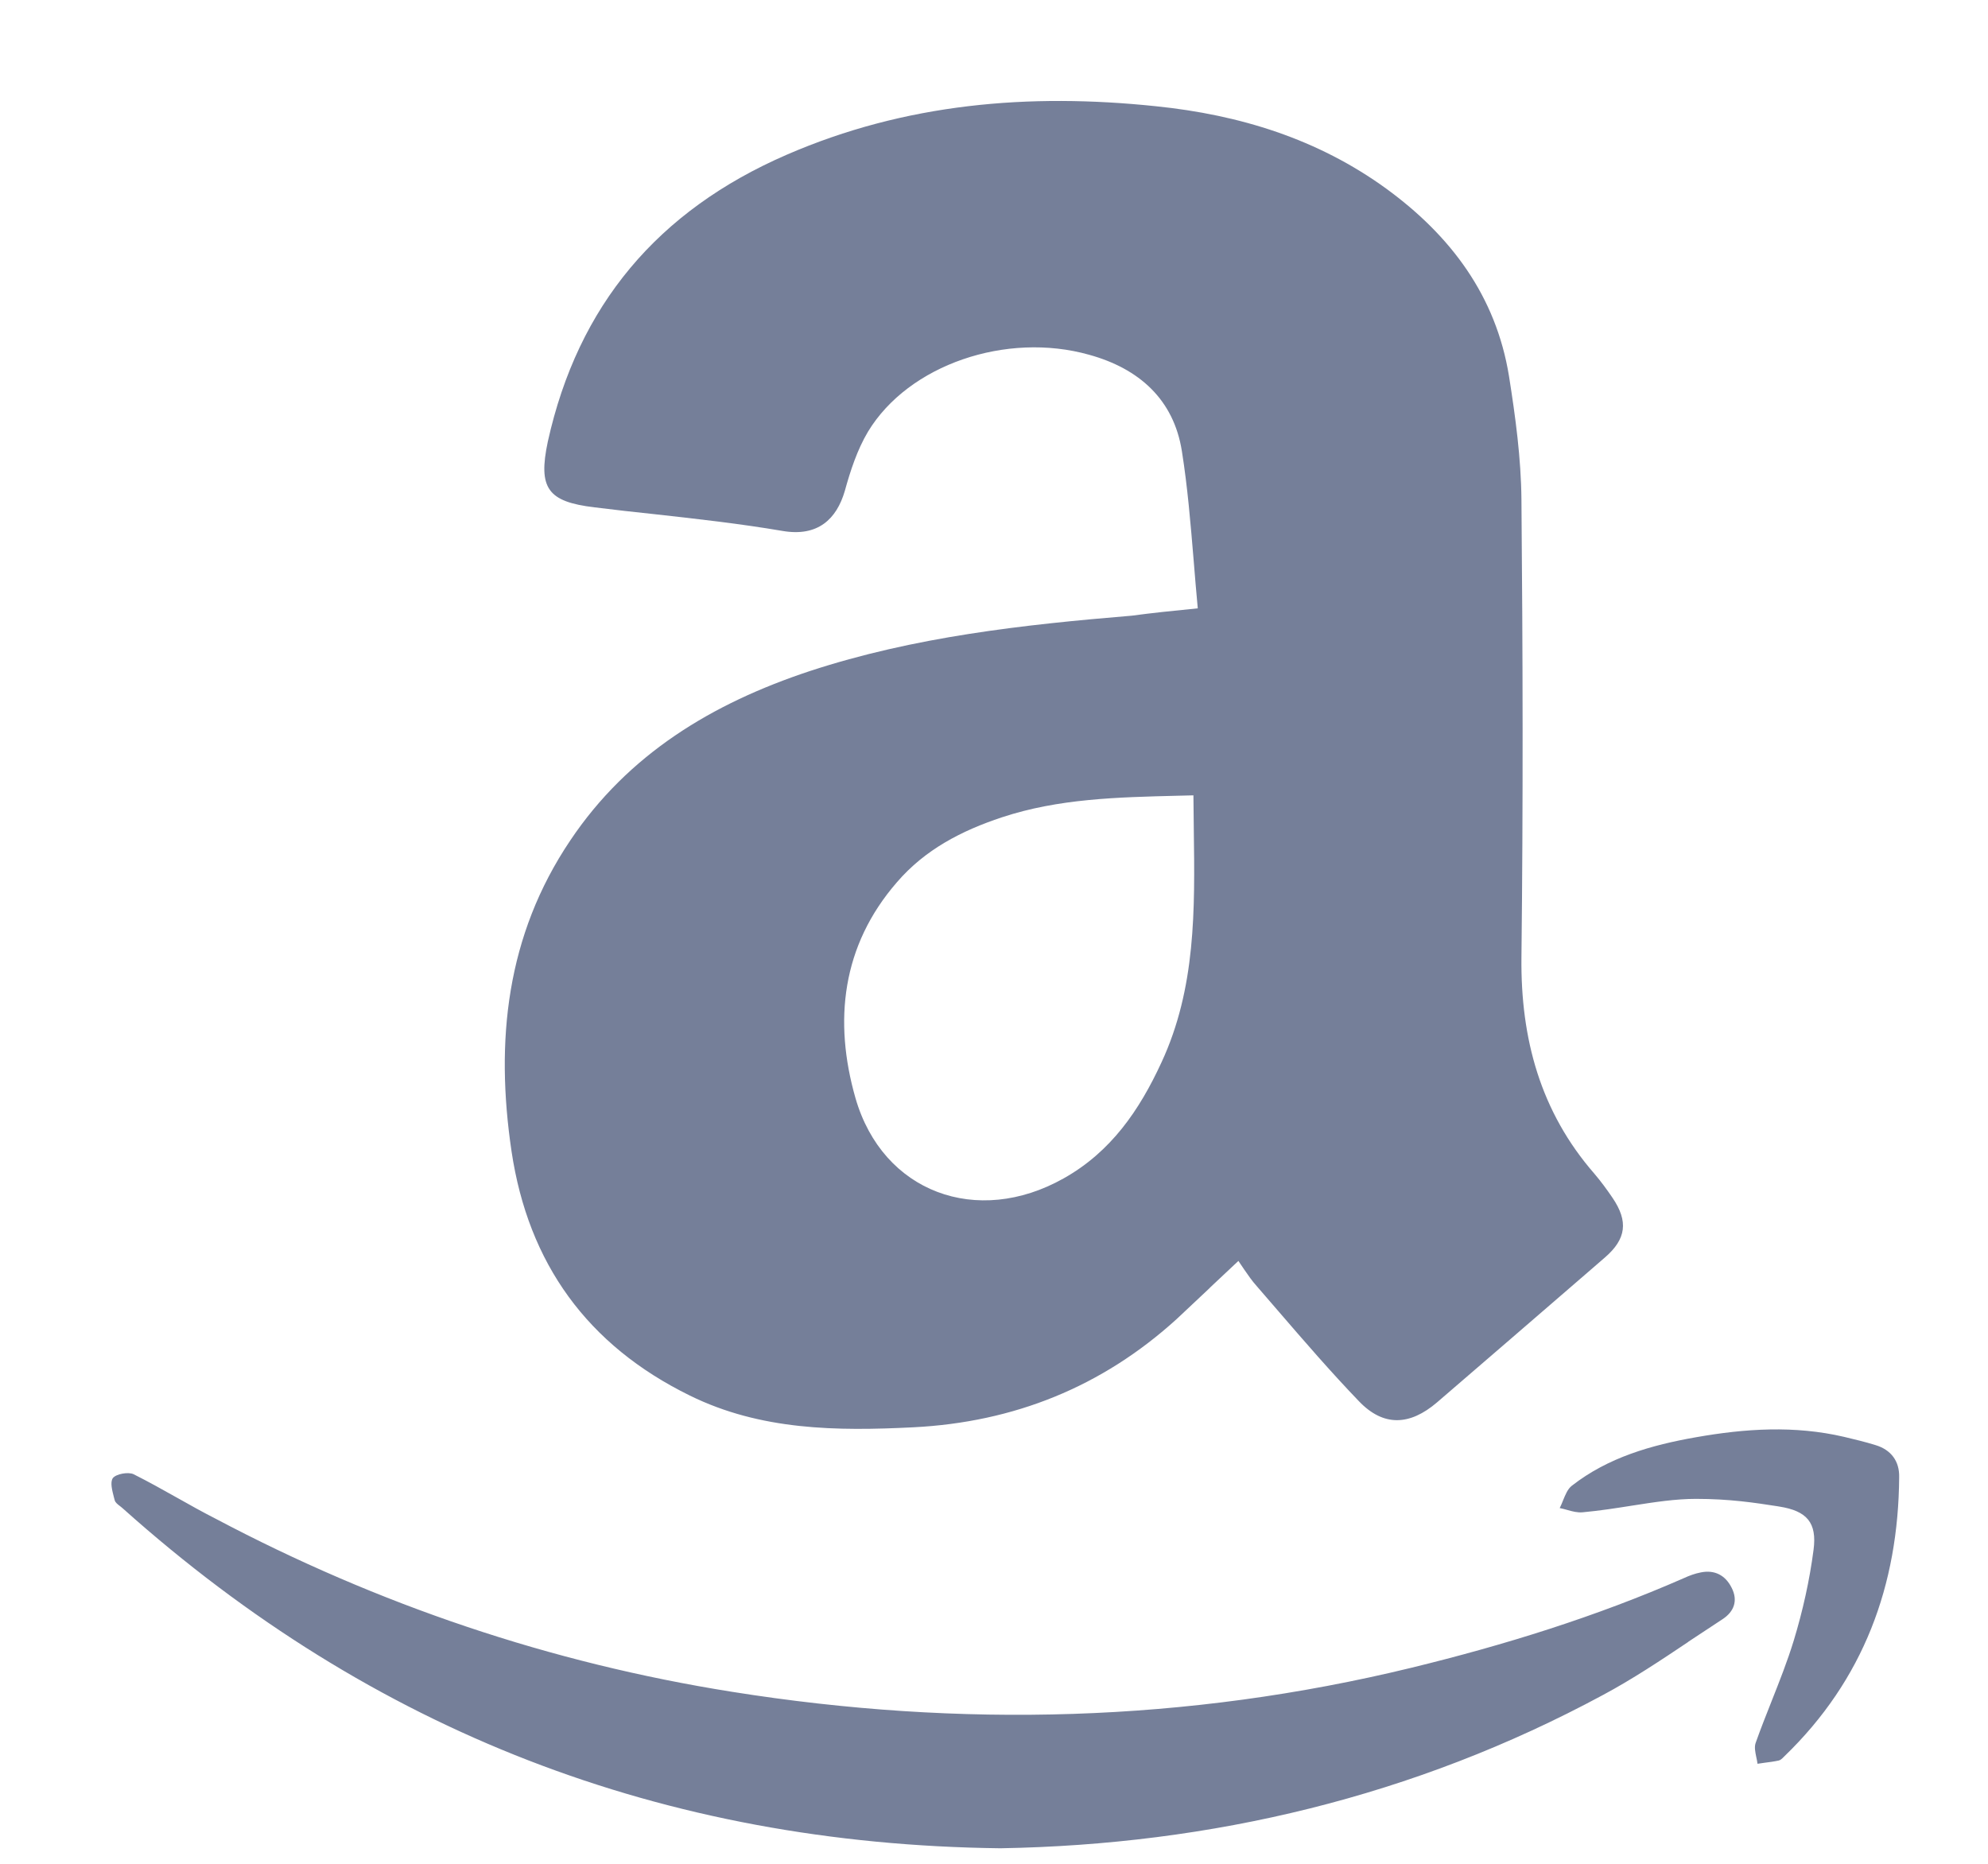 <svg width="16" height="15" viewBox="0 0 16 15" fill="none" xmlns="http://www.w3.org/2000/svg">
<path fill-rule="evenodd" clip-rule="evenodd" d="M9.607 4.511L9.607 4.511C9.582 4.211 9.558 3.919 9.512 3.63C9.446 3.215 9.168 2.966 8.765 2.855C8.101 2.668 7.313 2.934 6.986 3.474C6.899 3.62 6.844 3.789 6.799 3.952C6.733 4.177 6.583 4.322 6.298 4.273C5.957 4.215 5.611 4.176 5.266 4.138C5.105 4.121 4.944 4.103 4.784 4.083C4.409 4.038 4.329 3.931 4.409 3.554C4.652 2.457 5.294 1.696 6.33 1.246C7.285 0.831 8.282 0.748 9.303 0.855C9.977 0.924 10.606 1.118 11.158 1.519C11.676 1.897 12.04 2.381 12.145 3.028C12.197 3.357 12.242 3.689 12.245 4.021C12.256 5.249 12.259 6.477 12.245 7.706C12.238 8.36 12.398 8.948 12.832 9.446C12.885 9.508 12.933 9.574 12.978 9.64C13.107 9.83 13.089 9.972 12.916 10.121L12.76 10.256C12.363 10.599 11.964 10.944 11.565 11.287C11.346 11.474 11.134 11.484 10.936 11.276C10.711 11.042 10.497 10.794 10.284 10.547C10.227 10.481 10.17 10.415 10.113 10.349C10.077 10.309 10.046 10.264 10.013 10.216L10.013 10.216C9.998 10.194 9.983 10.171 9.967 10.148C9.888 10.222 9.812 10.294 9.737 10.364L9.737 10.365C9.647 10.449 9.559 10.533 9.47 10.616C8.869 11.162 8.16 11.446 7.351 11.487C6.733 11.518 6.121 11.512 5.551 11.231C4.728 10.827 4.252 10.169 4.117 9.266C3.985 8.377 4.075 7.529 4.589 6.765C5.055 6.069 5.732 5.661 6.517 5.401C7.358 5.125 8.23 5.028 9.109 4.955C9.265 4.934 9.425 4.917 9.64 4.896C9.628 4.766 9.617 4.638 9.607 4.511ZM9.605 6.401L9.484 6.404C8.993 6.416 8.519 6.427 8.063 6.578C7.74 6.685 7.445 6.837 7.219 7.1C6.774 7.612 6.708 8.218 6.885 8.837C7.104 9.598 7.865 9.875 8.56 9.484C8.942 9.27 9.171 8.934 9.348 8.55C9.625 7.953 9.617 7.323 9.608 6.676V6.676C9.607 6.585 9.606 6.493 9.605 6.401ZM8.052 14.875C5.334 14.843 2.992 13.931 0.992 12.143C0.985 12.136 0.976 12.13 0.968 12.123C0.947 12.107 0.927 12.092 0.923 12.073L0.917 12.051C0.903 11.996 0.885 11.93 0.908 11.896C0.934 11.862 1.033 11.844 1.076 11.865C1.195 11.925 1.312 11.99 1.429 12.056L1.429 12.056C1.53 12.113 1.632 12.17 1.736 12.223C3.044 12.915 4.431 13.384 5.893 13.616C7.728 13.908 9.551 13.862 11.36 13.422C12.11 13.239 12.845 13.011 13.552 12.701C13.595 12.681 13.641 12.664 13.688 12.655C13.8 12.632 13.887 12.678 13.937 12.779C13.989 12.881 13.957 12.97 13.864 13.031C13.772 13.091 13.68 13.152 13.588 13.213L13.588 13.214L13.588 13.214C13.364 13.364 13.139 13.514 12.9 13.642C11.381 14.461 9.745 14.846 8.052 14.875ZM13.138 12.117C13.317 12.089 13.485 12.063 13.65 12.063C13.921 12.063 14.122 12.094 14.303 12.122L14.321 12.125C14.541 12.16 14.625 12.253 14.596 12.473C14.564 12.719 14.509 12.965 14.437 13.202C14.386 13.369 14.322 13.53 14.258 13.692C14.214 13.803 14.17 13.914 14.13 14.027C14.118 14.061 14.127 14.101 14.135 14.141C14.139 14.159 14.143 14.178 14.145 14.195C14.163 14.192 14.182 14.19 14.2 14.187C14.239 14.182 14.278 14.177 14.315 14.169C14.33 14.166 14.343 14.153 14.356 14.14C14.358 14.138 14.36 14.136 14.362 14.134C14.998 13.52 15.279 12.759 15.285 11.888C15.288 11.761 15.221 11.668 15.094 11.63C15.01 11.604 14.926 11.584 14.842 11.564L14.842 11.564C14.443 11.471 14.046 11.497 13.65 11.567C13.291 11.63 12.943 11.729 12.651 11.957C12.617 11.983 12.599 12.029 12.58 12.075C12.571 12.097 12.563 12.118 12.553 12.137C12.573 12.141 12.593 12.146 12.613 12.152C12.655 12.164 12.697 12.175 12.738 12.171C12.879 12.158 13.011 12.137 13.138 12.117Z" fill="#757F99"/>
</svg>
